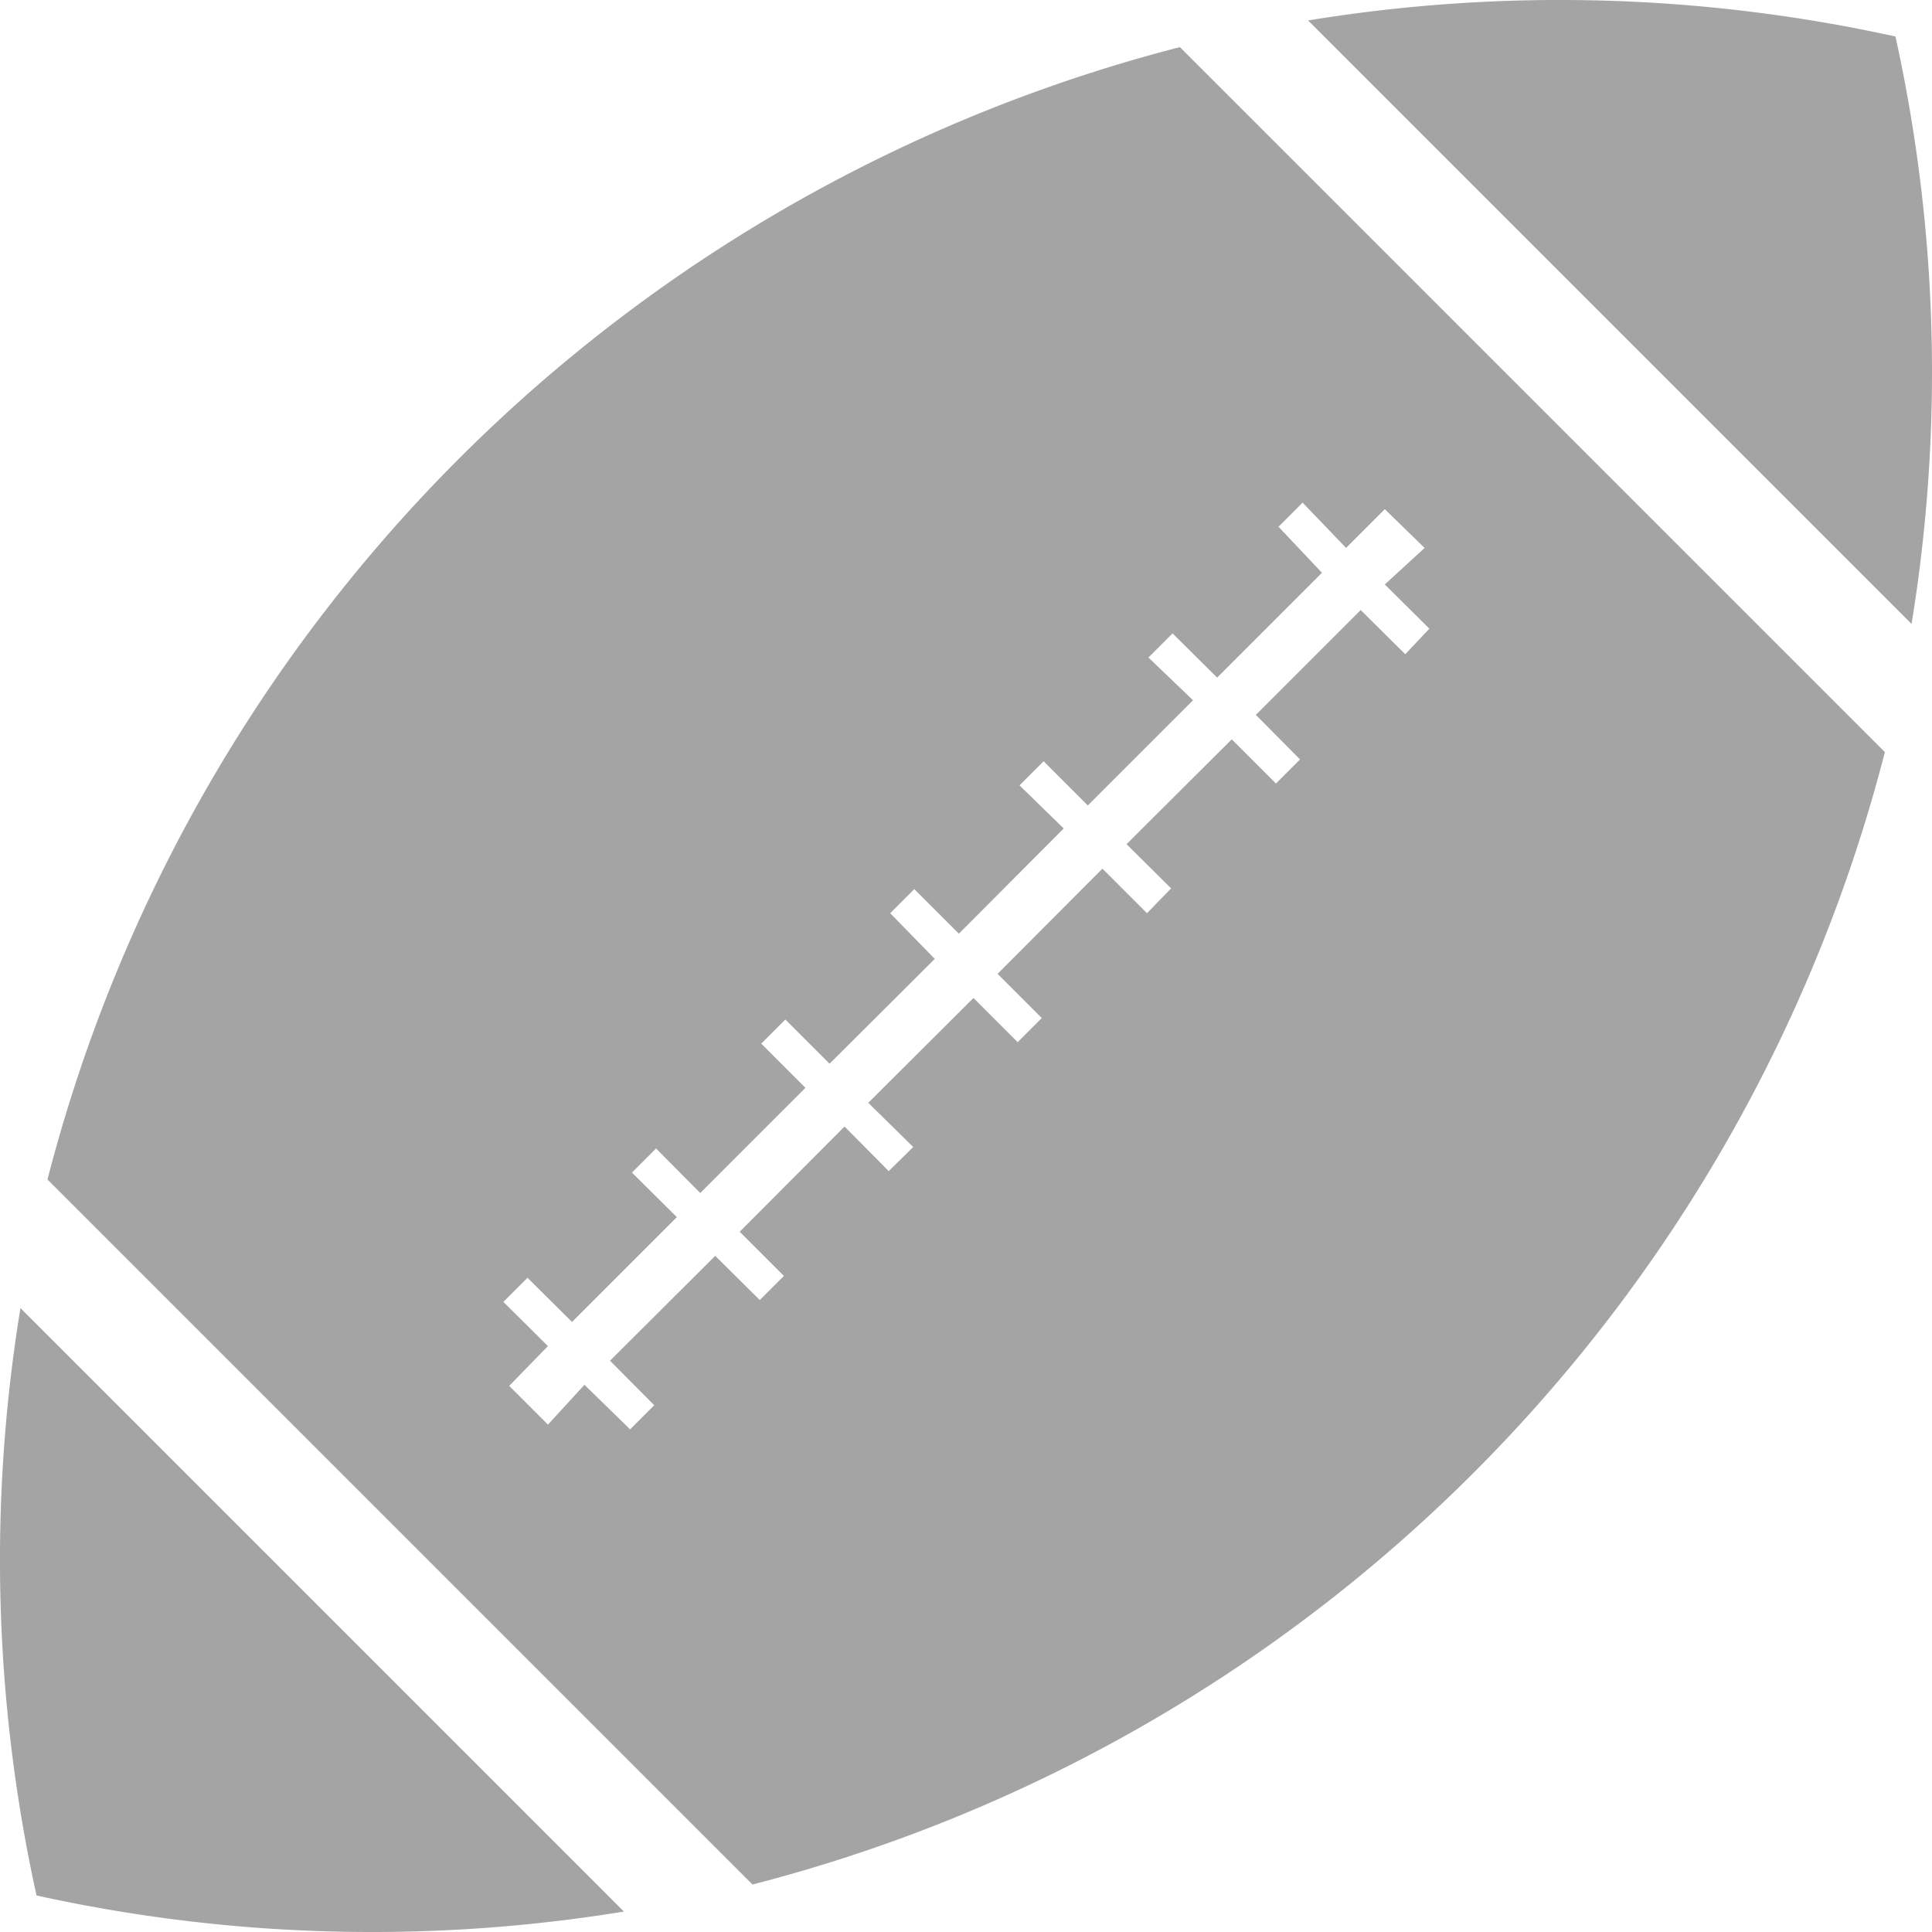 <svg xmlns="http://www.w3.org/2000/svg" viewBox="0 0 52.89 52.89"><defs><style>.cls-1{fill:#a5a4a4;}</style></defs><title>football</title><g id="Layer_2" data-name="Layer 2"><g id="Layer_5" data-name="Layer 5"><path class="cls-1" d="M.56,35.81A42.68,42.68,0,0,0,1,51.89H1a42.68,42.68,0,0,0,16.08.44Z"/><path class="cls-1" d="M51.89,1A42.68,42.68,0,0,0,35.81.56L52.33,17.08A42.68,42.68,0,0,0,51.89,1Z"/><path class="cls-1" d="M32.3,1.29a43.11,43.11,0,0,0-31,31l19.3,19.3a43.11,43.11,0,0,0,31-31Zm6.17,16.62L37.25,16.7l-2.87,2.87,1.21,1.22-.66.66-1.21-1.21-2.88,2.87,1.22,1.21L31.4,25l-1.22-1.22-2.87,2.88,1.21,1.21-.66.66-1.21-1.21-2.88,2.87L25,31.4l-.67.66-1.21-1.22-2.87,2.88,1.21,1.21-.66.66-1.22-1.21L16.7,37.25l1.21,1.22-.66.66L16,37.91,15,39l-1.06-1.06L15,36.85l-1.22-1.21.66-.66,1.22,1.21,2.87-2.87L17.3,32.1l.66-.66,1.21,1.22,2.88-2.88-1.21-1.21.66-.66,1.21,1.21,2.88-2.87L24.37,25l.66-.66,1.22,1.22,2.87-2.88L27.91,21.5l.66-.66,1.21,1.21,2.88-2.88L31.44,18l.66-.66,1.22,1.21,2.87-2.87L35,14.42l.66-.66L36.85,15l1.06-1.06L39,15,37.91,16l1.22,1.21Z"/></g></g></svg>